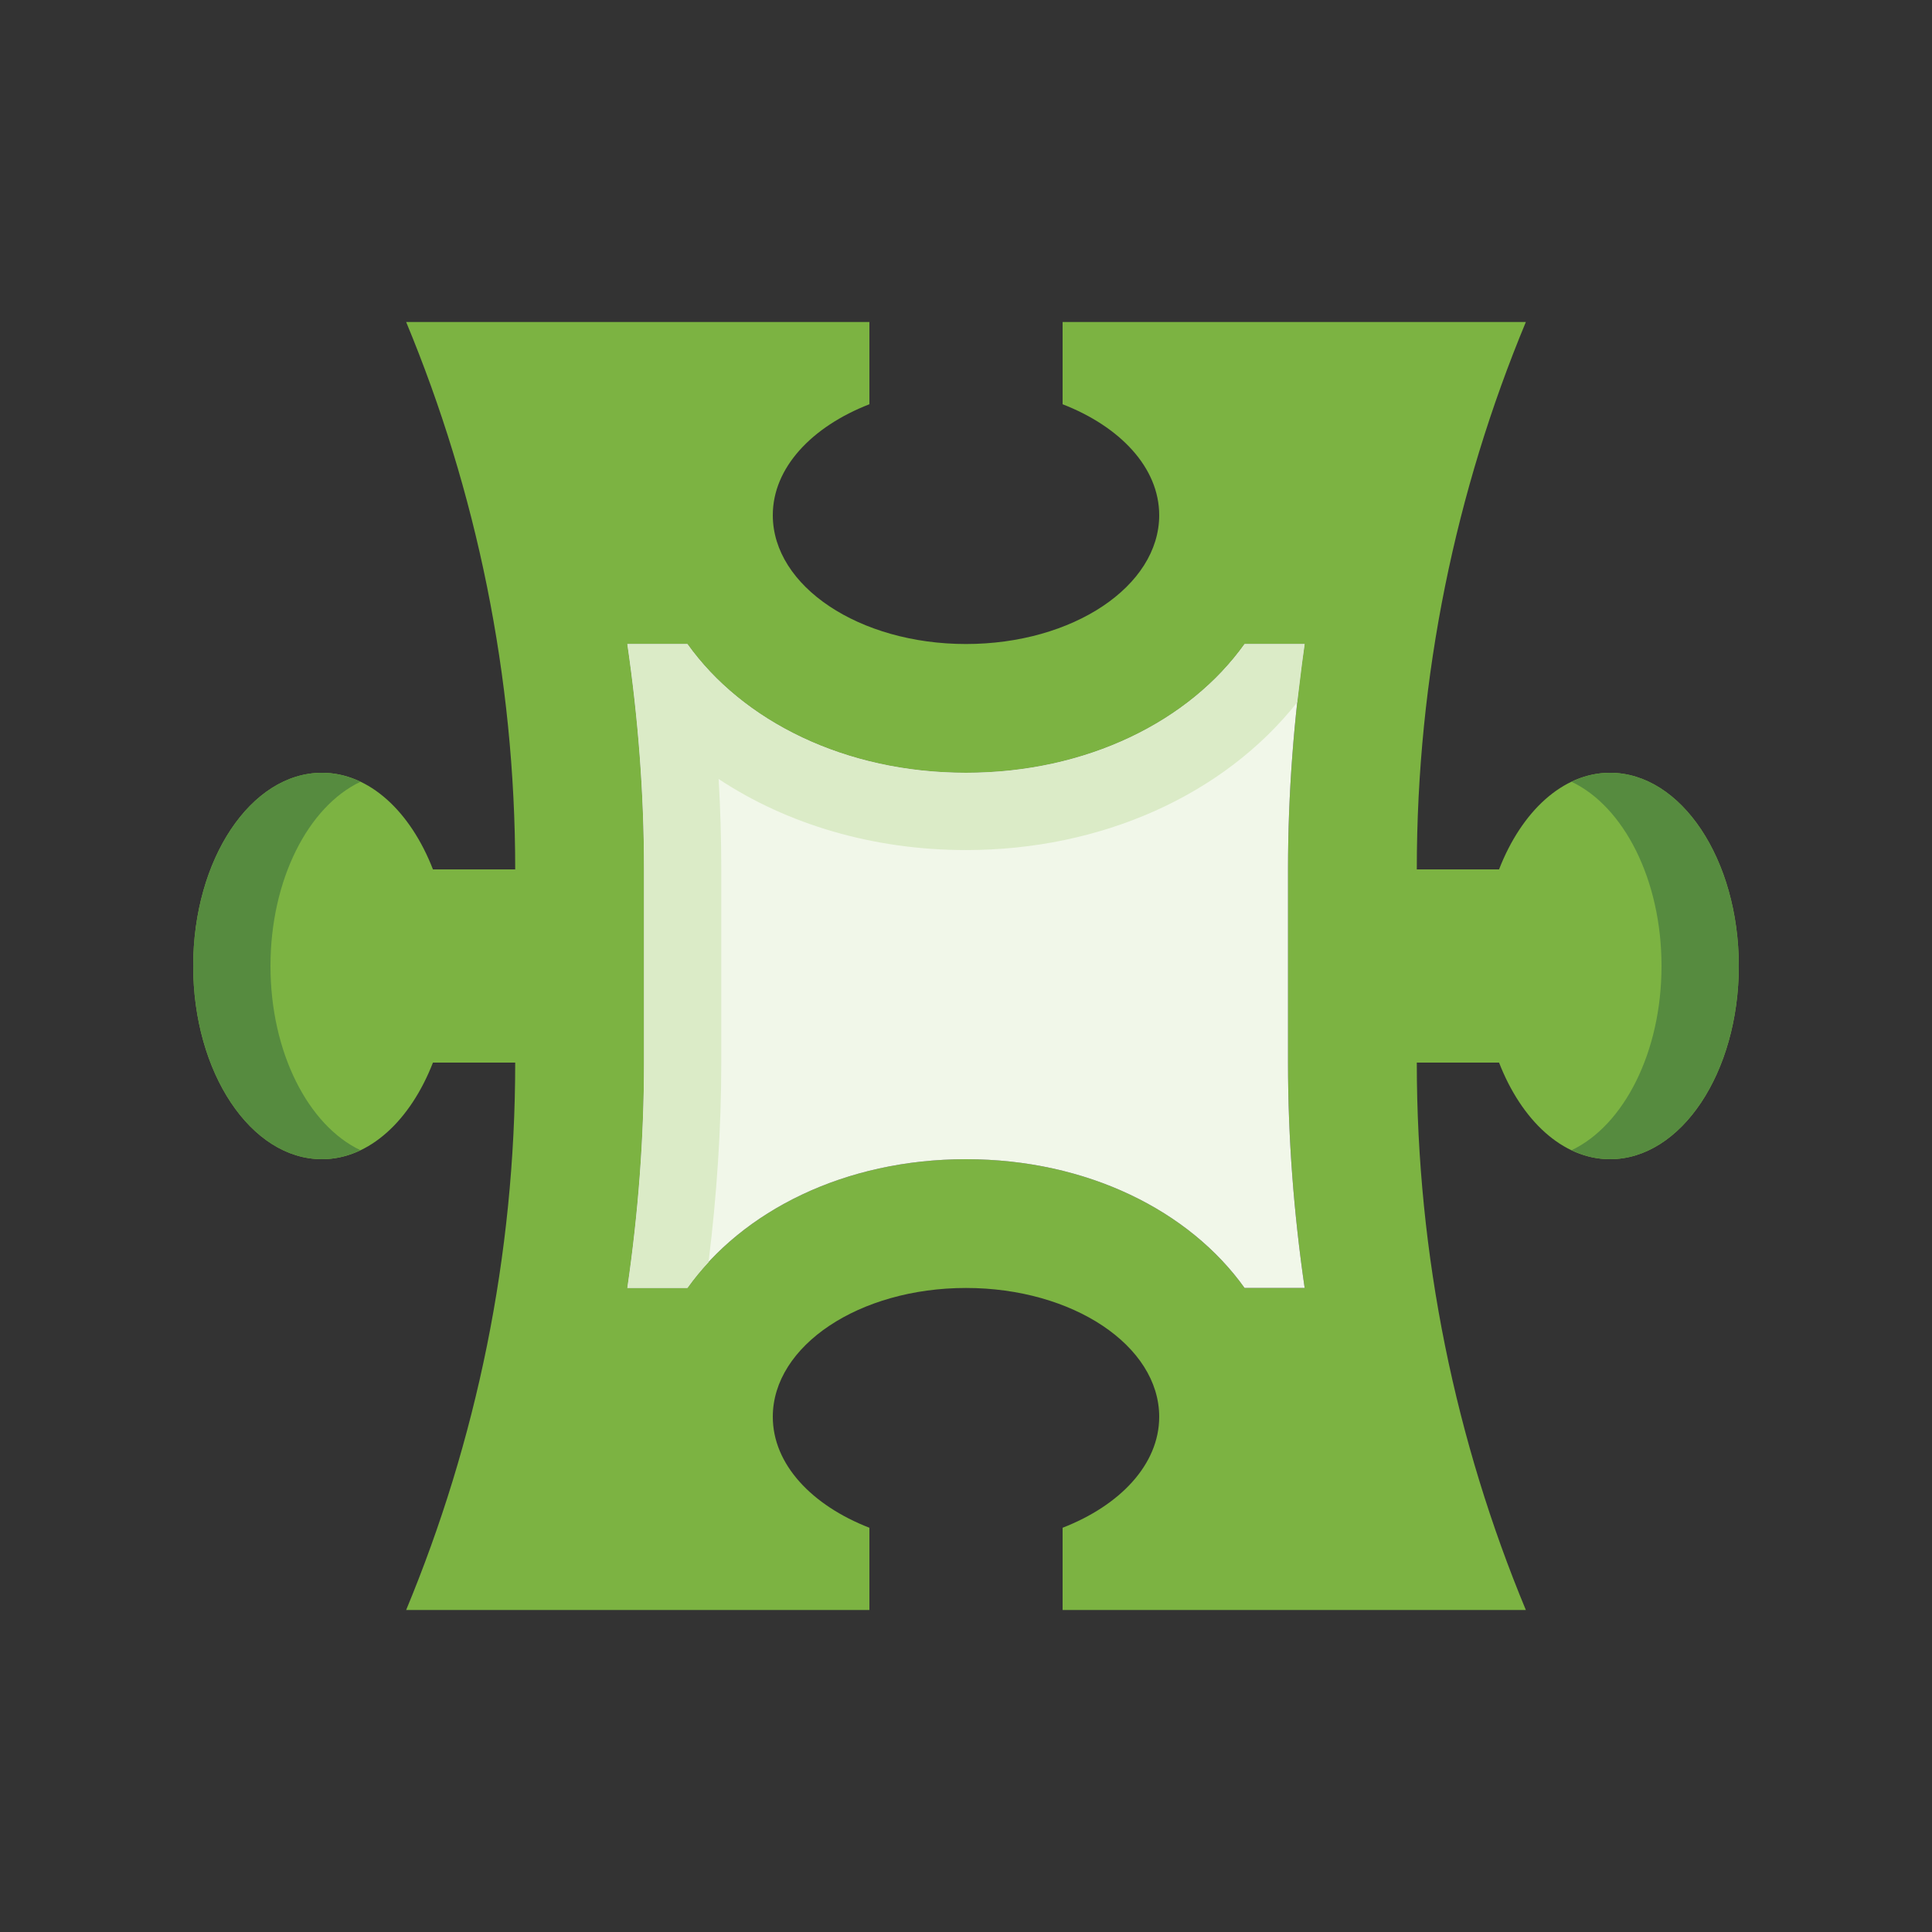 <?xml version="1.0" encoding="utf-8"?>
<!-- Generator: Adobe Illustrator 16.0.0, SVG Export Plug-In . SVG Version: 6.00 Build 0)  -->
<!DOCTYPE svg PUBLIC "-//W3C//DTD SVG 1.0//EN" "http://www.w3.org/TR/2001/REC-SVG-20010904/DTD/svg10.dtd">
<svg version="1.0" id="Layer_1" xmlns="http://www.w3.org/2000/svg" xmlns:xlink="http://www.w3.org/1999/xlink" x="0px" y="0px"
	 width="100px" height="100px" viewBox="0 0 100 100" enable-background="new 0 0 100 100" xml:space="preserve">
<rect x="0" y="0" width="100" height="100" fill="#333333" stroke="none"/>
<path fill="#7CB342" d="M83.332,39.999c-2.461,0-4.585,2.024-5.741,5h-4.258c0-10.032,2.019-19.604,5.645-28.333H55v4.258
	c2.977,1.156,5,3.281,5,5.742c0,3.682-4.479,6.668-10,6.668s-10-2.986-10-6.668c0-2.461,2.024-4.586,5-5.742v-4.258H21.022
	c3.626,8.729,5.645,18.303,5.645,28.333h-4.258c-1.156-2.977-3.281-5-5.742-5C12.985,39.999,10,44.477,10,50
	c0,5.521,2.985,10,6.667,10c2.461,0,4.586-2.025,5.742-5h4.258c0,10.032-2.019,19.603-5.645,28.334H45v-4.258
	c-2.976-1.156-5-3.281-5-5.742c0-3.683,4.479-6.669,10-6.669s10,2.986,10,6.669c0,2.461-2.023,4.586-5,5.742v4.258h23.978
	C75.352,74.603,73.333,65.032,73.333,55h4.258c1.156,2.975,3.28,5,5.741,5C87.016,60,90,55.521,90,50S87.016,39.999,83.332,39.999z
	 M67.529,66.665H64.42C61.571,62.67,56.271,60,50,60c-6.272,0-11.572,2.67-14.42,6.665h-3.109c0.561-3.844,0.863-7.733,0.863-11.665
	V44.999c0-3.933-0.303-7.821-0.863-11.665h3.109c2.848,3.993,8.148,6.665,14.42,6.665c6.271,0,11.571-2.672,14.42-6.665h3.109
	c-0.561,3.844-0.862,7.732-0.862,11.665V55C66.667,58.932,66.97,62.821,67.529,66.665z"/>
<path fill="#F1F7E9" d="M32.471,66.665h3.109C38.428,62.67,43.728,60,50,60c6.271,0,11.571,2.67,14.42,6.665h3.109
	c-0.56-3.844-0.862-7.733-0.862-11.665V44.999c0-3.933,0.302-7.821,0.862-11.665H64.42c-2.849,3.993-8.148,6.665-14.42,6.665
	c-6.272,0-11.572-2.672-14.42-6.665h-3.109c0.56,3.844,0.863,7.732,0.863,11.665V55C33.333,58.932,33.031,62.821,32.471,66.665z"/>
<path fill="#DBEBC7" d="M36.673,65.329c0.43-3.477,0.66-6.943,0.66-10.329V44.999c0-1.543-0.045-3.104-0.136-4.678
	c3.563,2.359,8.027,3.678,12.802,3.678c7.01,0,13.344-2.848,17.146-7.65c0.036-0.329,0.082-0.655,0.122-0.983
	c0.082-0.678,0.162-1.356,0.261-2.031H64.42c-2.849,3.993-8.148,6.665-14.42,6.665c-6.272,0-11.572-2.672-14.42-6.665h-3.109
	c0.56,3.844,0.863,7.732,0.863,11.665V55c0,3.932-0.302,7.821-0.863,11.665h3.109C35.911,66.201,36.278,65.756,36.673,65.329z"/>
<path fill="#568B3F" d="M14,50c0-4.472,1.958-8.256,4.656-9.535c-0.627-0.299-1.294-0.466-1.989-0.466
	C12.985,39.999,10,44.477,10,50c0,5.521,2.985,10,6.667,10c0.695,0,1.362-0.167,1.989-0.466C15.957,58.255,14,54.471,14,50z"/>
<path fill="#568B3F" d="M86,50c0,4.471-1.957,8.255-4.656,9.534C81.972,59.833,82.637,60,83.332,60C87.016,60,90,55.521,90,50
	c0-5.522-2.984-10.001-6.668-10.001c-0.694,0-1.36,0.167-1.988,0.466C84.043,41.745,86,45.529,86,50z"/>
</svg>
